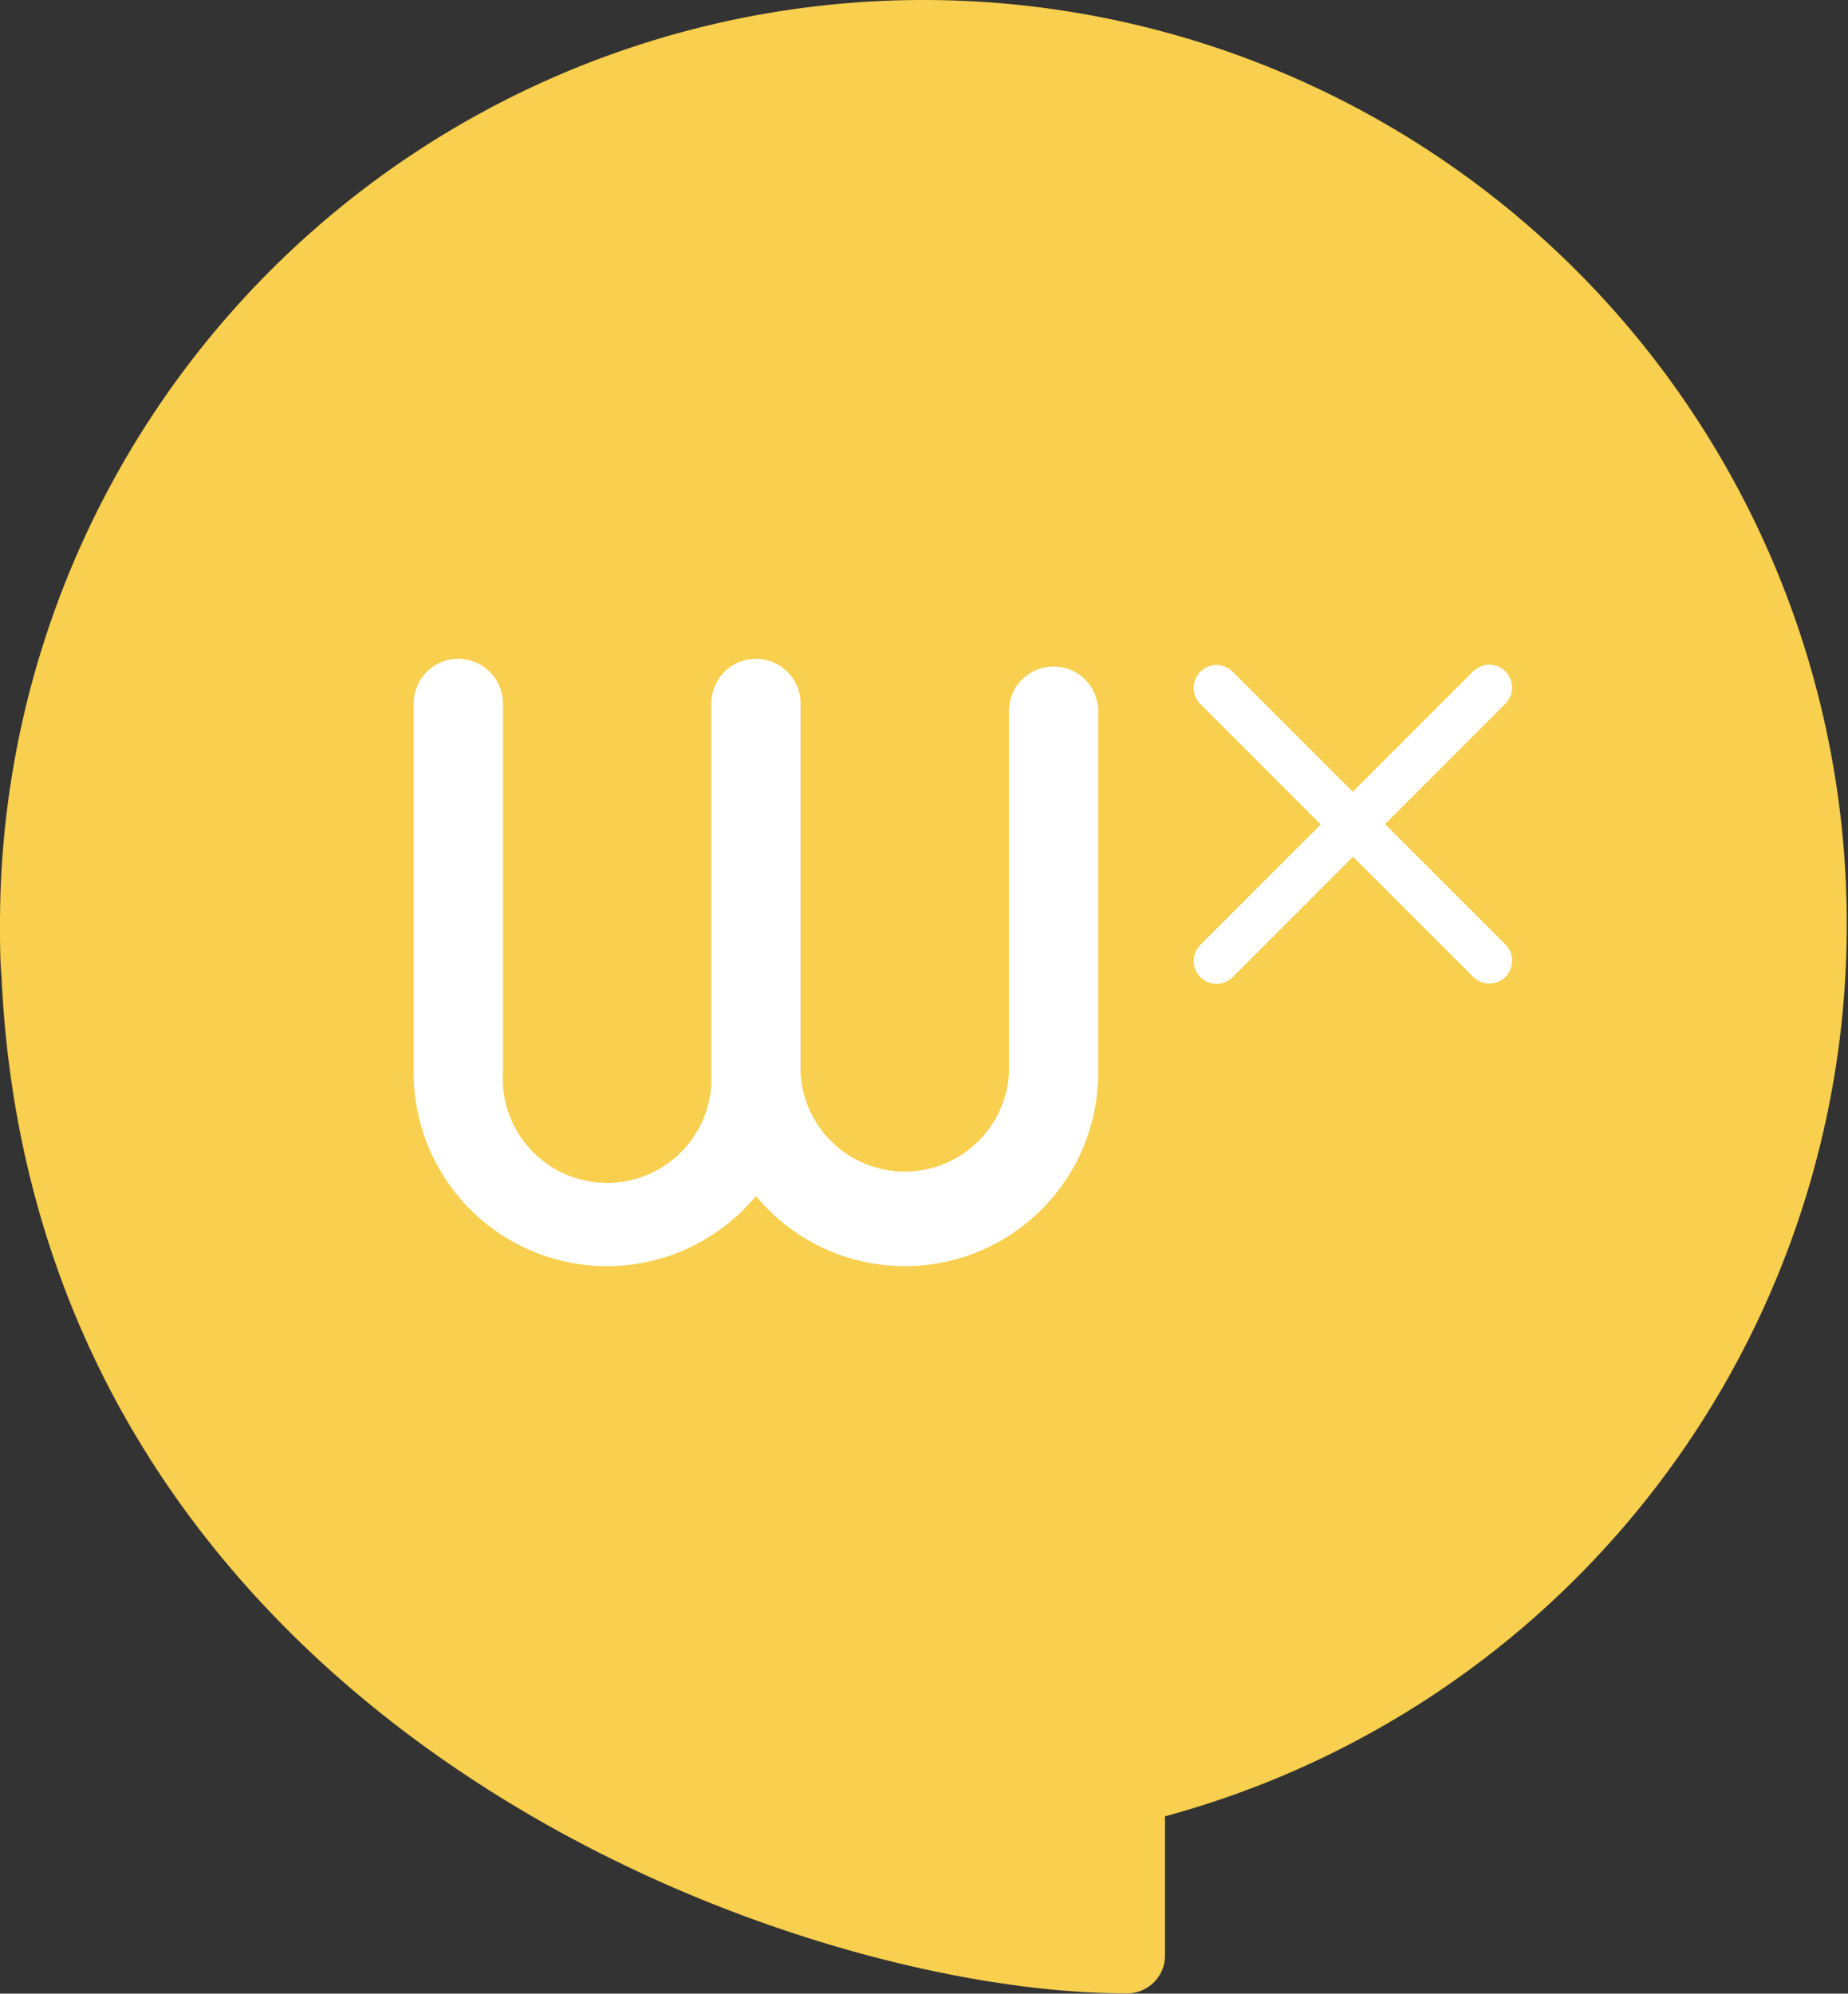 <svg id="Mode_Isolation" data-name="Mode Isolation" xmlns="http://www.w3.org/2000/svg" viewBox="0 0 60.04 64.76"><rect x="0" y="0" width="60.04" height="64.76" fill="#333333" stroke="none"/><defs><style>.cls-1{fill:#f8cf4e;}.cls-2{fill:#fff;}</style></defs><title>Plan de travail 1</title><path class="cls-1" d="M60,30A30,30,0,1,0,0,30c0,.59,0,1.17.05,1.75,1.13,24.09,25.43,33,36.53,33a1.23,1.23,0,0,0,1.27-1.21V59A30,30,0,0,0,60,30Z"/><path class="cls-2" d="M34.23,21.65a1.45,1.45,0,0,0-1.45,1.45V34.85a3.39,3.39,0,0,1-6.77,0v-12a1.45,1.45,0,1,0-2.9,0v12a3.39,3.39,0,1,1-6.77,0v-12a1.45,1.45,0,1,0-2.9,0v12a6.28,6.28,0,0,0,11.12,4,6.28,6.28,0,0,0,11.12-4V23.1A1.45,1.45,0,0,0,34.23,21.65Z"/><path class="cls-2" d="M39,21.82a.74.74,0,0,0,0,1.05l3.91,3.91L39,30.69a.74.74,0,1,0,1.05,1.05l4.43-4.43V26.25l-4.43-4.43A.74.74,0,0,0,39,21.82Z"/><path class="cls-2" d="M45,26.77l3.91-3.91a.74.74,0,0,0-1.05-1.05l-4.43,4.43V27.3l4.43,4.43a.74.74,0,0,0,1.05-1.05Z"/></svg>
